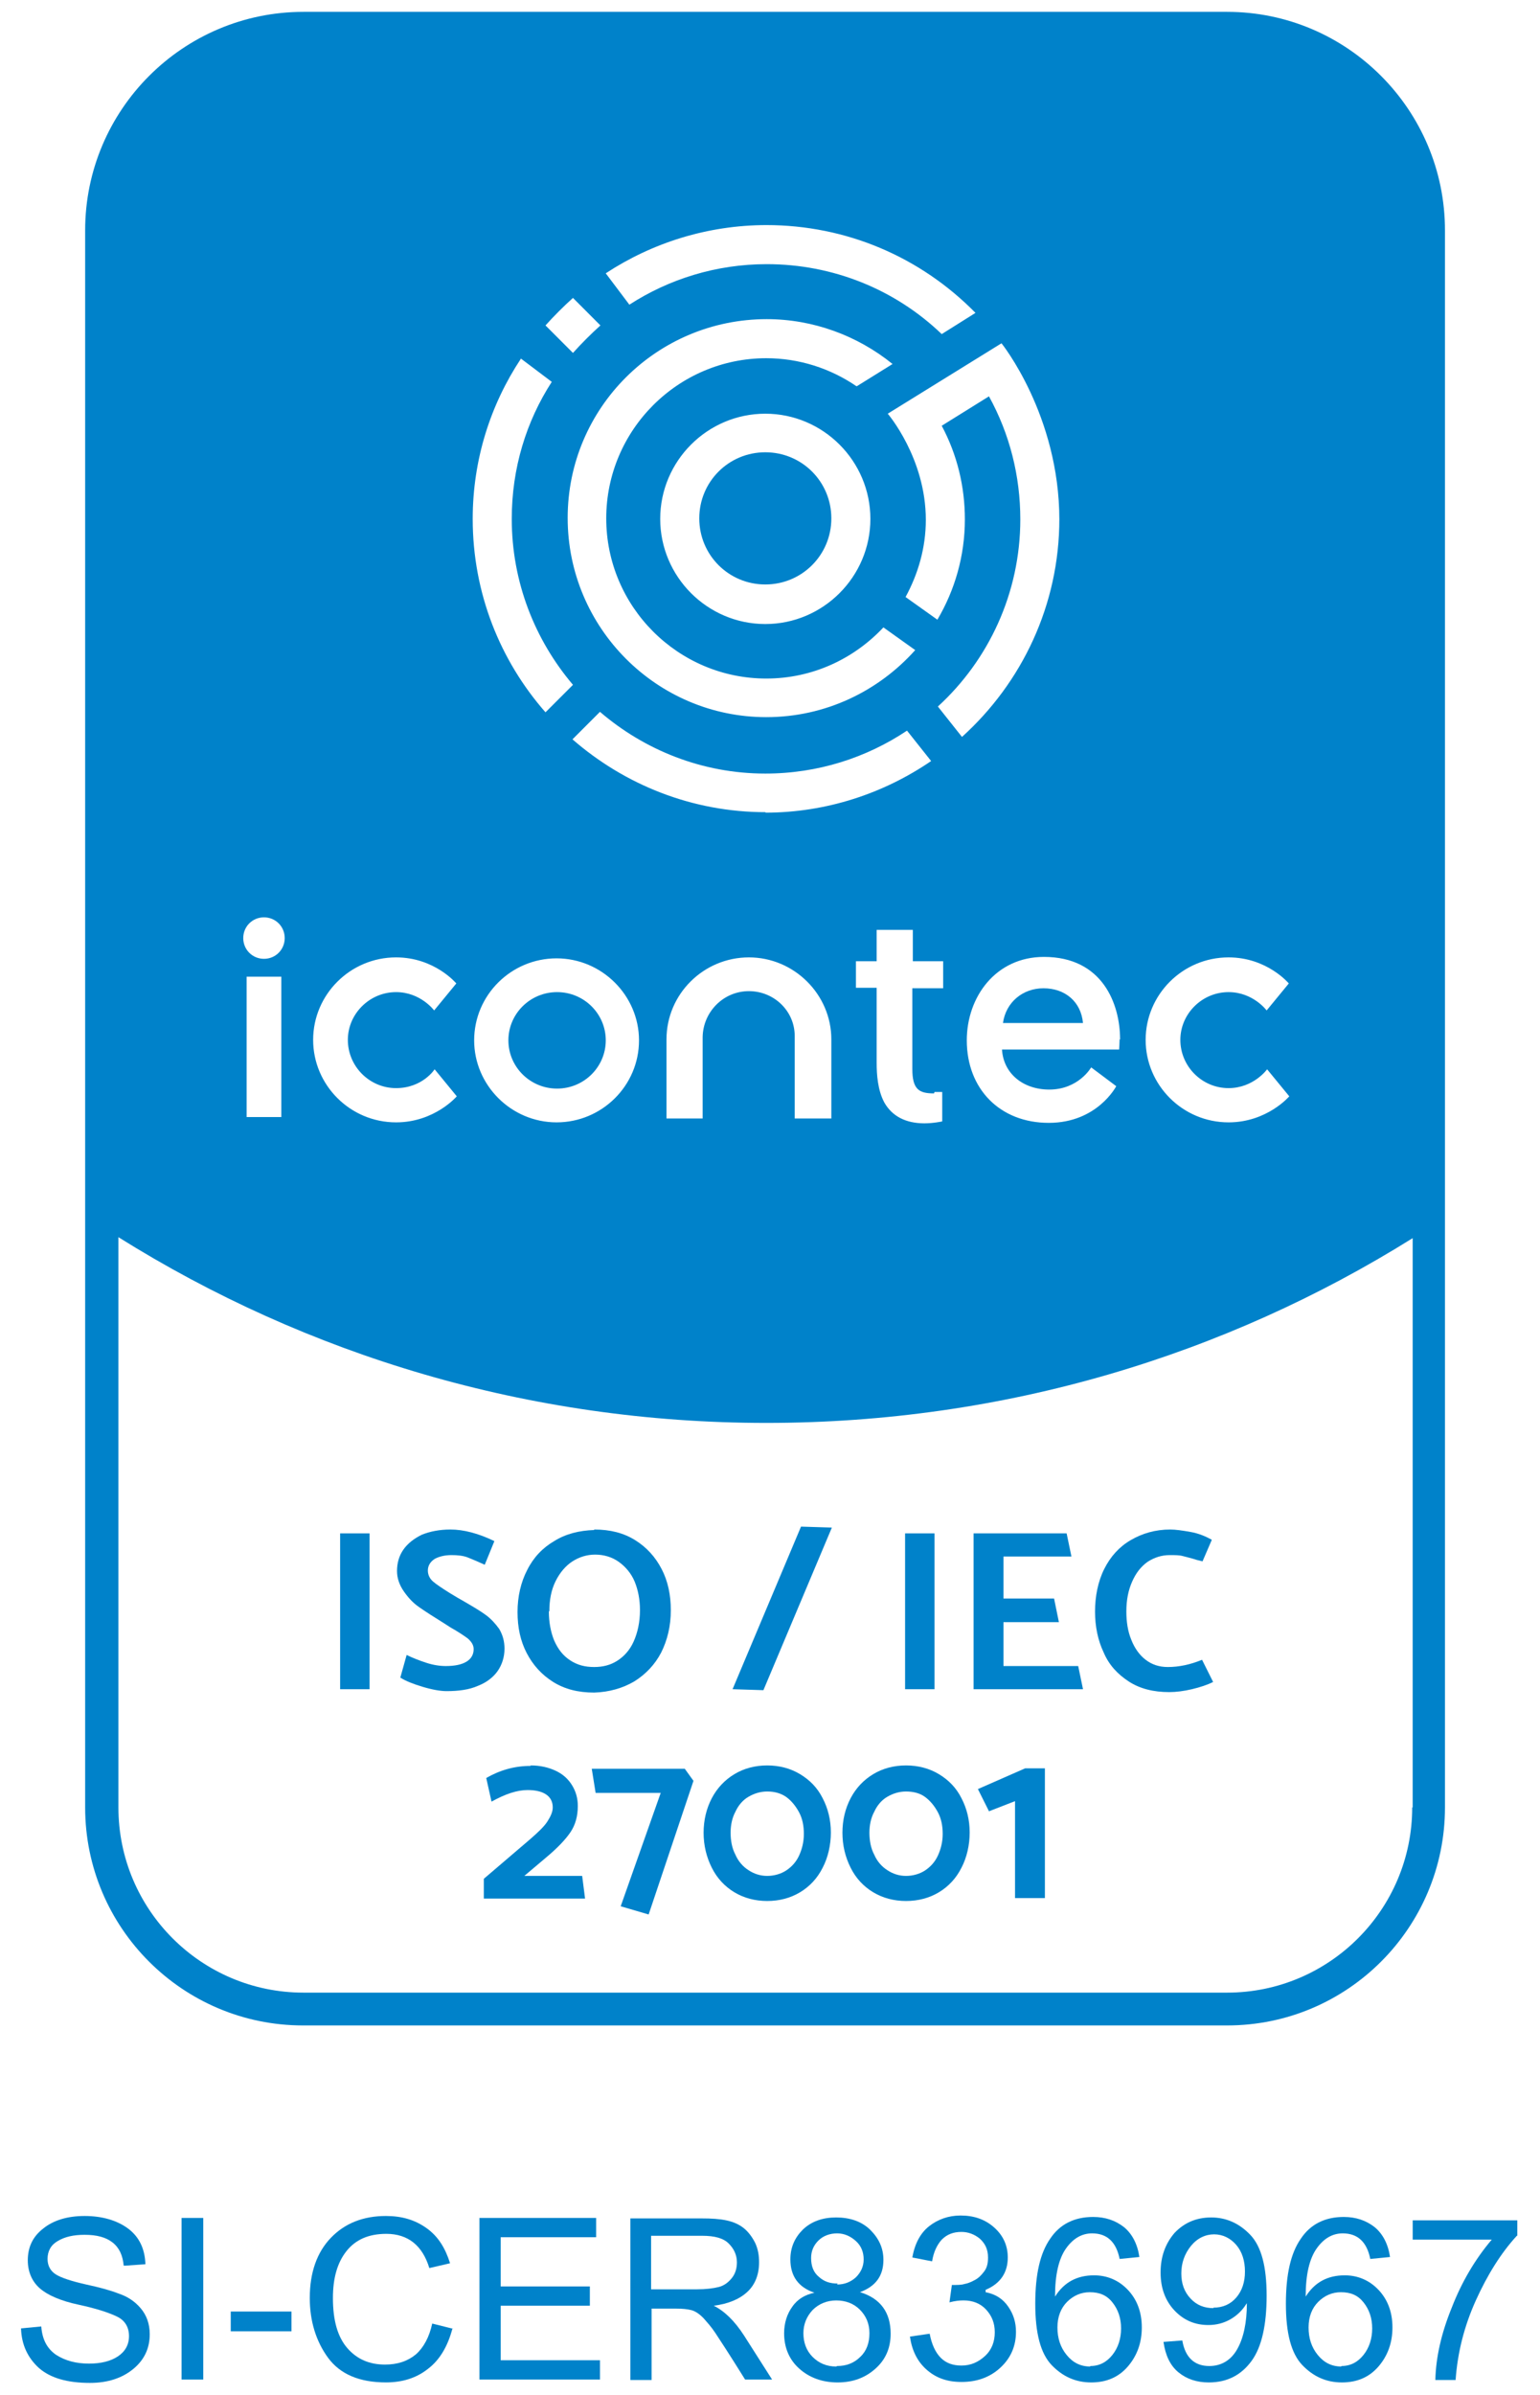 <svg xmlns="http://www.w3.org/2000/svg" width="65" height="101" viewBox="0 0 65 101" fill="none"><path d="M51.793 0.5H12.81C7.724 0.5 3.594 4.63 3.594 9.717V76.228C3.594 81.314 7.724 85.424 12.79 85.424H51.793C56.88 85.424 60.989 81.294 60.989 76.228V9.717C60.989 4.63 56.859 0.5 51.793 0.5ZM51.854 40.378C53.482 40.378 54.398 41.477 54.398 41.477L53.462 42.616C53.462 42.616 52.892 41.843 51.854 41.843C50.735 41.843 49.82 42.758 49.82 43.857C49.82 44.976 50.735 45.892 51.854 45.892C52.912 45.892 53.482 45.098 53.482 45.098L54.418 46.238C54.418 46.238 53.482 47.336 51.854 47.336C49.921 47.336 48.355 45.77 48.355 43.857C48.355 41.945 49.921 40.378 51.854 40.378ZM47.256 43.837C47.256 43.959 47.236 44.264 47.236 44.264H42.292C42.353 45.281 43.187 45.953 44.286 45.953C45.527 45.953 46.056 45.017 46.056 45.017L47.114 45.81C47.114 45.81 46.32 47.357 44.265 47.357C42.21 47.357 40.806 45.932 40.806 43.877C40.806 42.046 42.027 40.358 44.062 40.358C46.544 40.358 47.276 42.352 47.276 43.837H47.256ZM44.713 21.884C44.713 25.526 43.126 28.801 40.603 31.08L39.586 29.798C41.722 27.845 43.065 25.017 43.065 21.904C43.065 20.073 42.617 18.303 41.742 16.716L39.748 17.957C40.4 19.177 40.725 20.52 40.725 21.904C40.725 23.45 40.298 24.895 39.565 26.136L38.222 25.18C38.752 24.203 39.077 23.104 39.077 21.924C39.077 19.32 37.47 17.448 37.47 17.448L42.271 14.478C42.271 14.478 44.713 17.509 44.713 21.924V21.884ZM39.443 46.054H39.769V47.296C39.769 47.296 39.403 47.377 39.016 47.377C38.222 47.377 37.653 47.072 37.327 46.502C37.042 45.973 37.002 45.302 37.002 44.834V41.66H36.127V40.541H37.002V39.218H38.528V40.541H39.809V41.68H38.507V45.078C38.507 45.953 38.792 46.115 39.423 46.115L39.443 46.054ZM31.61 41.802C30.532 41.802 29.677 42.677 29.657 43.735V47.173H28.131V43.837C28.131 41.924 29.698 40.378 31.61 40.378C33.523 40.378 35.089 41.945 35.089 43.837V47.173H33.543V43.694C33.543 42.636 32.668 41.802 31.61 41.802ZM32.322 34.254C29.209 34.254 26.361 33.094 24.163 31.182L25.323 30.022C27.195 31.629 29.637 32.626 32.302 32.626C34.52 32.626 36.575 31.955 38.283 30.815L39.301 32.097C37.307 33.46 34.886 34.274 32.302 34.274L32.322 34.254ZM26.971 43.877C26.971 45.79 25.405 47.336 23.492 47.336C21.579 47.336 20.013 45.77 20.013 43.877C20.013 41.965 21.579 40.419 23.492 40.419C25.405 40.419 26.971 41.985 26.971 43.877ZM36.147 16.288C35.048 15.536 33.726 15.108 32.343 15.108C28.619 15.108 25.588 18.14 25.588 21.863C25.588 25.587 28.619 28.618 32.343 28.618C34.296 28.618 36.045 27.784 37.287 26.461L38.629 27.418C37.083 29.147 34.845 30.246 32.343 30.246C27.724 30.246 23.96 26.482 23.96 21.843C23.96 17.204 27.724 13.46 32.363 13.46C34.316 13.46 36.188 14.152 37.673 15.352L36.167 16.288H36.147ZM36.737 21.884C36.737 24.325 34.743 26.319 32.302 26.319C29.86 26.319 27.866 24.325 27.866 21.884C27.866 19.442 29.86 17.448 32.302 17.448C34.743 17.448 36.737 19.442 36.737 21.884ZM32.343 9.493C35.72 9.493 38.853 10.836 41.173 13.196L39.748 14.091C37.775 12.199 35.15 11.141 32.363 11.141C30.227 11.141 28.233 11.772 26.564 12.85L25.567 11.527C27.52 10.246 29.86 9.493 32.363 9.493H32.343ZM24.184 12.565L25.343 13.725C24.937 14.091 24.55 14.478 24.184 14.885L23.024 13.725C23.39 13.318 23.777 12.931 24.184 12.565ZM21.966 15.108L23.289 16.105C22.21 17.774 21.6 19.747 21.6 21.884C21.6 24.549 22.576 26.99 24.184 28.883L23.024 30.042C21.112 27.865 19.952 25.017 19.952 21.884C19.952 19.381 20.705 17.062 21.986 15.129L21.966 15.108ZM16.717 40.378C18.345 40.378 19.26 41.477 19.26 41.477L18.324 42.616C18.324 42.616 17.755 41.843 16.717 41.843C15.598 41.843 14.682 42.758 14.682 43.857C14.682 44.976 15.598 45.892 16.717 45.892C17.836 45.892 18.345 45.098 18.345 45.098L19.28 46.238C19.28 46.238 18.345 47.336 16.717 47.336C14.784 47.336 13.217 45.77 13.217 43.857C13.217 41.945 14.784 40.378 16.717 40.378ZM11.142 38.689C11.63 38.689 12.017 39.076 12.017 39.564C12.017 40.052 11.63 40.439 11.142 40.439C10.654 40.439 10.267 40.052 10.267 39.564C10.267 39.076 10.654 38.689 11.142 38.689ZM11.874 41.192V47.112H10.41V41.192H11.874ZM59.606 76.228C59.606 80.541 56.106 84.04 51.793 84.04H12.81C8.497 84.04 4.998 80.541 4.998 76.228V52.179C12.932 57.143 22.292 60.012 32.343 60.012C42.393 60.012 51.712 57.163 59.626 52.219V76.228H59.606Z" fill="#0082CA"></path><path d="M14.356 71.243V64.671H15.598V71.243H14.356Z" fill="#0082CA"></path><path d="M16.879 70.816L17.164 69.798C17.408 69.92 17.672 70.022 17.978 70.124C18.283 70.225 18.568 70.266 18.812 70.266C19.198 70.266 19.483 70.205 19.687 70.083C19.89 69.961 19.992 69.778 19.992 69.554C19.992 69.391 19.91 69.249 19.748 69.106C19.585 68.984 19.341 68.822 19.015 68.638L18.73 68.455C18.303 68.191 17.957 67.967 17.693 67.784C17.428 67.601 17.225 67.377 17.042 67.113C16.859 66.848 16.757 66.563 16.757 66.258C16.757 65.933 16.838 65.627 17.021 65.363C17.204 65.098 17.469 64.895 17.794 64.732C18.14 64.59 18.547 64.508 19.015 64.508C19.565 64.508 20.195 64.671 20.867 64.997L20.46 65.994C20.195 65.871 19.951 65.77 19.748 65.688C19.544 65.607 19.3 65.587 19.056 65.587C18.771 65.587 18.527 65.648 18.344 65.749C18.161 65.871 18.059 66.034 18.059 66.238C18.059 66.421 18.14 66.584 18.283 66.706C18.425 66.828 18.669 66.99 18.995 67.194L19.3 67.377L19.585 67.54C19.971 67.764 20.277 67.947 20.5 68.109C20.724 68.272 20.907 68.476 21.07 68.7C21.213 68.944 21.294 69.208 21.294 69.534C21.294 69.88 21.192 70.205 21.009 70.47C20.826 70.734 20.541 70.958 20.175 71.1C19.809 71.263 19.361 71.324 18.852 71.324C18.588 71.324 18.242 71.263 17.835 71.141C17.428 71.019 17.123 70.897 16.899 70.754L16.879 70.816Z" fill="#0082CA"></path><path d="M25.079 64.508C25.75 64.508 26.32 64.651 26.808 64.956C27.297 65.261 27.663 65.668 27.927 66.177C28.192 66.685 28.314 67.275 28.314 67.906C28.314 68.578 28.171 69.168 27.907 69.697C27.642 70.205 27.256 70.612 26.767 70.917C26.279 71.202 25.709 71.365 25.079 71.385C24.407 71.385 23.838 71.243 23.349 70.938C22.861 70.632 22.495 70.225 22.23 69.717C21.966 69.208 21.844 68.638 21.844 67.987C21.844 67.336 21.986 66.726 22.251 66.217C22.515 65.688 22.902 65.281 23.39 64.997C23.878 64.691 24.448 64.549 25.079 64.529V64.508ZM23.166 67.967C23.166 68.415 23.248 68.842 23.39 69.188C23.553 69.554 23.756 69.819 24.061 70.022C24.367 70.225 24.692 70.307 25.079 70.307C25.445 70.307 25.77 70.225 26.055 70.042C26.34 69.859 26.584 69.595 26.747 69.228C26.91 68.862 27.012 68.415 27.012 67.906C27.012 67.459 26.93 67.052 26.788 66.706C26.645 66.36 26.401 66.075 26.116 65.871C25.831 65.668 25.486 65.566 25.119 65.566C24.774 65.566 24.448 65.668 24.163 65.851C23.878 66.034 23.634 66.319 23.451 66.685C23.268 67.052 23.187 67.479 23.187 67.947L23.166 67.967Z" fill="#0082CA"></path><path d="M35.111 64.427L32.222 71.284L30.92 71.243L33.809 64.386L35.132 64.427H35.111Z" fill="#0082CA"></path><path d="M38.202 71.243V64.671H39.443V71.243H38.202Z" fill="#0082CA"></path><path d="M41.093 71.243V64.671H45.02L45.223 65.647H42.354V67.418H44.49L44.694 68.415H42.354V70.266H45.508L45.711 71.243H41.113H41.093Z" fill="#0082CA"></path><path d="M51.142 64.956L50.756 65.851L50.512 65.79C50.268 65.709 50.064 65.668 49.922 65.627C49.779 65.587 49.596 65.587 49.372 65.587C49.026 65.587 48.721 65.688 48.437 65.871C48.152 66.075 47.948 66.339 47.785 66.706C47.623 67.072 47.541 67.479 47.541 67.967C47.541 68.394 47.602 68.801 47.745 69.147C47.887 69.513 48.091 69.798 48.355 70.002C48.62 70.205 48.925 70.307 49.291 70.307C49.759 70.307 50.247 70.205 50.736 70.002L51.203 70.938C50.959 71.06 50.654 71.161 50.308 71.243C49.962 71.324 49.637 71.365 49.352 71.365C48.681 71.365 48.111 71.222 47.643 70.917C47.175 70.612 46.809 70.225 46.585 69.697C46.341 69.188 46.219 68.598 46.219 67.967C46.219 67.336 46.341 66.706 46.605 66.177C46.87 65.648 47.236 65.241 47.724 64.956C48.213 64.671 48.762 64.508 49.393 64.508C49.617 64.508 49.901 64.549 50.247 64.61C50.593 64.671 50.878 64.793 51.142 64.936V64.956Z" fill="#0082CA"></path><path d="M22.395 74.458C22.801 74.458 23.147 74.539 23.452 74.682C23.758 74.824 23.981 75.028 24.144 75.292C24.307 75.557 24.388 75.841 24.388 76.167C24.388 76.594 24.287 76.961 24.083 77.266C23.88 77.571 23.534 77.937 23.046 78.344L22.13 79.117H24.572L24.694 80.073H20.421V79.239L22.374 77.571C22.7 77.286 22.964 77.042 23.107 76.818C23.249 76.594 23.33 76.411 23.33 76.228C23.33 75.984 23.229 75.801 23.046 75.679C22.862 75.557 22.598 75.496 22.272 75.496C21.825 75.496 21.337 75.658 20.746 75.984L20.523 74.987C21.092 74.662 21.703 74.478 22.395 74.478V74.458Z" fill="#0082CA"></path><path d="M26.198 80.398L27.887 75.617H25.14L24.977 74.6H28.904L29.27 75.108L27.378 80.744L26.198 80.398Z" fill="#0082CA"></path><path d="M29.697 77.306C29.697 76.757 29.819 76.269 30.043 75.841C30.267 75.414 30.593 75.068 30.999 74.824C31.406 74.58 31.874 74.458 32.383 74.458C32.892 74.458 33.359 74.58 33.766 74.824C34.173 75.068 34.499 75.394 34.723 75.841C34.947 76.269 35.069 76.757 35.069 77.286C35.069 77.815 34.947 78.344 34.723 78.771C34.499 79.219 34.173 79.565 33.766 79.809C33.359 80.053 32.892 80.175 32.383 80.175C31.874 80.175 31.406 80.053 30.999 79.809C30.593 79.565 30.267 79.219 30.043 78.771C29.819 78.324 29.697 77.835 29.697 77.286V77.306ZM30.837 77.286C30.837 77.632 30.898 77.957 31.04 78.222C31.162 78.507 31.366 78.731 31.589 78.873C31.834 79.036 32.098 79.117 32.383 79.117C32.668 79.117 32.953 79.036 33.176 78.893C33.421 78.731 33.604 78.527 33.726 78.263C33.848 77.998 33.929 77.693 33.929 77.347C33.929 77.001 33.868 76.696 33.726 76.432C33.583 76.167 33.4 75.943 33.176 75.781C32.932 75.618 32.668 75.557 32.383 75.557C32.098 75.557 31.834 75.638 31.589 75.781C31.345 75.923 31.162 76.147 31.04 76.411C30.898 76.676 30.837 76.981 30.837 77.306V77.286Z" fill="#0082CA"></path><path d="M35.557 77.306C35.557 76.757 35.679 76.269 35.903 75.841C36.126 75.414 36.452 75.068 36.859 74.824C37.266 74.58 37.734 74.458 38.242 74.458C38.751 74.458 39.219 74.58 39.626 74.824C40.033 75.068 40.358 75.394 40.582 75.841C40.806 76.269 40.928 76.757 40.928 77.286C40.928 77.815 40.806 78.344 40.582 78.771C40.358 79.219 40.033 79.565 39.626 79.809C39.219 80.053 38.751 80.175 38.242 80.175C37.734 80.175 37.266 80.053 36.859 79.809C36.452 79.565 36.126 79.219 35.903 78.771C35.679 78.324 35.557 77.835 35.557 77.286V77.306ZM36.696 77.286C36.696 77.632 36.757 77.957 36.9 78.222C37.022 78.507 37.225 78.731 37.449 78.873C37.693 79.036 37.958 79.117 38.242 79.117C38.527 79.117 38.812 79.036 39.036 78.893C39.28 78.731 39.463 78.527 39.585 78.263C39.707 77.998 39.789 77.693 39.789 77.347C39.789 77.001 39.727 76.696 39.585 76.432C39.443 76.167 39.26 75.943 39.036 75.781C38.812 75.618 38.527 75.557 38.242 75.557C37.958 75.557 37.693 75.638 37.449 75.781C37.205 75.923 37.022 76.147 36.9 76.411C36.757 76.676 36.696 76.981 36.696 77.306V77.286Z" fill="#0082CA"></path><path d="M42.842 80.053V75.964L41.743 76.391L41.275 75.455L43.269 74.58H44.103V80.053H42.842Z" fill="#0082CA"></path><path d="M5.221 95.556C5.181 95.128 5.038 94.803 4.753 94.579C4.469 94.355 4.082 94.254 3.573 94.254C3.105 94.254 2.739 94.335 2.434 94.518C2.149 94.681 2.007 94.945 2.007 95.271C2.007 95.556 2.129 95.779 2.353 95.922C2.576 96.064 3.004 96.207 3.634 96.349C4.204 96.471 4.652 96.593 5.018 96.736C5.384 96.858 5.689 97.061 5.933 97.346C6.178 97.631 6.32 97.997 6.32 98.445C6.32 99.035 6.096 99.523 5.628 99.91C5.16 100.296 4.55 100.5 3.797 100.5C2.841 100.5 2.129 100.296 1.64 99.869C1.173 99.442 0.908 98.892 0.888 98.201L1.742 98.119C1.783 98.668 1.986 99.055 2.373 99.32C2.76 99.564 3.207 99.686 3.756 99.686C4.265 99.686 4.672 99.584 4.977 99.381C5.282 99.177 5.445 98.892 5.445 98.526C5.445 98.16 5.282 97.875 4.957 97.712C4.631 97.549 4.082 97.366 3.329 97.204C2.556 97.041 2.007 96.797 1.681 96.512C1.356 96.227 1.173 95.82 1.173 95.332C1.173 94.782 1.376 94.335 1.824 93.989C2.251 93.643 2.841 93.46 3.573 93.46C4.306 93.46 4.937 93.643 5.404 93.989C5.872 94.335 6.117 94.844 6.137 95.495L5.282 95.556H5.221Z" fill="#0082CA"></path><path d="M8.579 100.358H7.663V93.542H8.579V100.358Z" fill="#0082CA"></path><path d="M12.303 98.323H9.739V97.489H12.303V98.323Z" fill="#0082CA"></path><path d="M19.098 98.201C18.894 98.974 18.548 99.543 18.06 99.91C17.572 100.296 16.982 100.479 16.29 100.479C15.171 100.479 14.357 100.133 13.848 99.442C13.34 98.75 13.075 97.895 13.075 96.919C13.075 95.84 13.38 94.986 13.97 94.376C14.56 93.765 15.334 93.46 16.29 93.46C16.961 93.46 17.511 93.623 17.999 93.969C18.487 94.314 18.792 94.803 18.996 95.454L18.121 95.657C17.979 95.189 17.755 94.823 17.45 94.579C17.144 94.335 16.758 94.213 16.31 94.213C15.557 94.213 15.008 94.457 14.621 94.945C14.235 95.433 14.052 96.085 14.052 96.919C14.052 97.875 14.255 98.567 14.662 99.035C15.069 99.503 15.598 99.727 16.249 99.727C16.778 99.727 17.205 99.584 17.551 99.299C17.877 99.014 18.121 98.567 18.243 97.997L19.138 98.221L19.098 98.201Z" fill="#0082CA"></path><path d="M25.324 100.358H20.237V93.542H25.161V94.356H21.133V96.431H24.896V97.245H21.133V99.544H25.324V100.358Z" fill="#0082CA"></path><path d="M32.588 100.358H31.449C30.777 99.28 30.35 98.629 30.187 98.385C30.025 98.14 29.841 97.937 29.679 97.754C29.496 97.571 29.333 97.469 29.17 97.428C29.007 97.388 28.804 97.367 28.539 97.367H27.502V100.378H26.606V93.562H29.618C30.025 93.562 30.37 93.583 30.655 93.644C30.94 93.705 31.184 93.807 31.388 93.969C31.591 94.132 31.754 94.356 31.876 94.6C31.998 94.865 32.039 95.129 32.039 95.414C32.039 95.923 31.876 96.35 31.55 96.655C31.225 96.96 30.757 97.164 30.126 97.245C30.574 97.469 31.001 97.876 31.408 98.507L32.588 100.358ZM27.481 96.553H29.414C29.801 96.553 30.106 96.513 30.35 96.452C30.574 96.391 30.757 96.248 30.899 96.065C31.042 95.882 31.103 95.658 31.103 95.414C31.103 95.109 30.981 94.844 30.757 94.621C30.533 94.397 30.167 94.295 29.638 94.295H27.481V96.553Z" fill="#0082CA"></path><path d="M36.31 96.676C37.165 96.94 37.592 97.53 37.592 98.425C37.592 99.015 37.389 99.504 36.961 99.89C36.534 100.277 36.005 100.48 35.354 100.48C34.703 100.48 34.154 100.277 33.726 99.89C33.299 99.504 33.096 98.995 33.096 98.405C33.096 97.978 33.218 97.591 33.442 97.286C33.665 96.96 33.991 96.777 34.377 96.696C33.706 96.472 33.36 96.004 33.36 95.292C33.36 94.783 33.543 94.376 33.889 94.031C34.255 93.685 34.723 93.522 35.293 93.522C35.863 93.522 36.371 93.685 36.738 94.051C37.104 94.417 37.287 94.824 37.287 95.312C37.287 95.984 36.961 96.431 36.29 96.676H36.31ZM35.334 99.788C35.72 99.788 36.046 99.666 36.31 99.402C36.575 99.158 36.697 98.812 36.697 98.405C36.697 97.998 36.554 97.672 36.29 97.408C36.026 97.144 35.68 97.022 35.293 97.022C34.907 97.022 34.561 97.164 34.296 97.428C34.052 97.693 33.91 98.018 33.91 98.405C33.91 98.792 34.032 99.137 34.296 99.402C34.561 99.666 34.886 99.809 35.293 99.809L35.334 99.788ZM35.334 96.35C35.639 96.35 35.903 96.248 36.127 96.045C36.331 95.841 36.453 95.597 36.453 95.292C36.453 94.987 36.351 94.722 36.127 94.519C35.903 94.316 35.639 94.193 35.334 94.193C35.029 94.193 34.744 94.295 34.54 94.499C34.337 94.702 34.235 94.946 34.235 95.231C34.235 95.577 34.337 95.841 34.561 96.025C34.784 96.228 35.029 96.309 35.354 96.309L35.334 96.35Z" fill="#0082CA"></path><path d="M41.601 96.675C42.028 96.757 42.333 96.96 42.557 97.286C42.781 97.611 42.882 97.957 42.882 98.344C42.882 98.954 42.658 99.463 42.211 99.87C41.763 100.277 41.214 100.46 40.583 100.46C39.953 100.46 39.485 100.277 39.098 99.931C38.711 99.585 38.488 99.117 38.406 98.547L39.24 98.425C39.322 98.873 39.485 99.219 39.708 99.442C39.932 99.666 40.217 99.768 40.583 99.768C40.97 99.768 41.295 99.626 41.58 99.361C41.865 99.097 41.987 98.751 41.987 98.364C41.987 97.978 41.865 97.672 41.621 97.408C41.377 97.143 41.051 97.021 40.665 97.021C40.502 97.021 40.298 97.042 40.075 97.103L40.176 96.37C40.4 96.37 40.583 96.37 40.705 96.329C40.827 96.309 40.99 96.248 41.133 96.167C41.295 96.085 41.417 95.963 41.539 95.801C41.662 95.638 41.702 95.455 41.702 95.21C41.702 94.865 41.58 94.621 41.356 94.417C41.133 94.234 40.868 94.132 40.583 94.132C40.237 94.132 39.973 94.234 39.749 94.458C39.546 94.681 39.403 94.987 39.342 95.373L38.508 95.21C38.61 94.621 38.854 94.173 39.22 93.888C39.586 93.603 40.034 93.44 40.543 93.44C41.112 93.44 41.58 93.603 41.967 93.949C42.353 94.295 42.536 94.722 42.536 95.21C42.536 95.841 42.231 96.309 41.601 96.574V96.675Z" fill="#0082CA"></path><path d="M44.531 96.859C44.917 96.248 45.466 95.963 46.178 95.963C46.728 95.963 47.216 96.167 47.603 96.574C47.989 96.981 48.193 97.51 48.193 98.161C48.193 98.812 47.989 99.361 47.603 99.809C47.216 100.256 46.708 100.48 46.056 100.48C45.405 100.48 44.856 100.236 44.388 99.748C43.92 99.259 43.696 98.405 43.696 97.164C43.696 95.923 43.9 95.027 44.327 94.417C44.734 93.807 45.344 93.501 46.138 93.501C46.646 93.501 47.074 93.644 47.44 93.929C47.786 94.214 48.01 94.641 48.091 95.19L47.257 95.272C47.114 94.559 46.728 94.193 46.097 94.193C45.67 94.193 45.304 94.397 44.998 94.824C44.693 95.251 44.531 95.923 44.531 96.838V96.859ZM46.016 99.788C46.402 99.788 46.708 99.626 46.952 99.32C47.196 99.015 47.318 98.629 47.318 98.201C47.318 97.774 47.196 97.408 46.952 97.103C46.708 96.797 46.402 96.675 45.995 96.675C45.629 96.675 45.304 96.818 45.039 97.082C44.775 97.347 44.632 97.713 44.632 98.161C44.632 98.608 44.754 98.995 45.019 99.32C45.283 99.646 45.609 99.809 46.016 99.809V99.788Z" fill="#0082CA"></path><path d="M52.608 97.164C52.445 97.428 52.221 97.652 51.937 97.815C51.652 97.978 51.346 98.059 51.001 98.059C50.431 98.059 49.963 97.856 49.576 97.449C49.19 97.042 48.986 96.513 48.986 95.841C48.986 95.17 49.19 94.621 49.576 94.173C49.983 93.746 50.492 93.522 51.123 93.522C51.753 93.522 52.303 93.766 52.771 94.254C53.239 94.743 53.462 95.597 53.462 96.818C53.462 98.039 53.259 98.975 52.832 99.565C52.404 100.155 51.814 100.48 51.021 100.48C50.512 100.48 50.085 100.338 49.739 100.053C49.393 99.768 49.19 99.341 49.108 98.771L49.902 98.71C50.024 99.422 50.41 99.788 51.041 99.788C51.55 99.788 51.957 99.544 52.221 99.076C52.486 98.608 52.628 97.957 52.628 97.144L52.608 97.164ZM51.204 97.327C51.611 97.327 51.937 97.184 52.181 96.899C52.425 96.615 52.547 96.248 52.547 95.801C52.547 95.353 52.425 94.966 52.181 94.682C51.937 94.397 51.611 94.234 51.245 94.234C50.879 94.234 50.533 94.397 50.268 94.722C50.004 95.048 49.861 95.434 49.861 95.882C49.861 96.309 49.983 96.655 50.248 96.94C50.512 97.225 50.838 97.347 51.224 97.347L51.204 97.327Z" fill="#0082CA"></path><path d="M55.11 96.859C55.496 96.248 56.045 95.963 56.758 95.963C57.307 95.963 57.795 96.167 58.182 96.574C58.568 96.981 58.772 97.51 58.772 98.161C58.772 98.812 58.568 99.361 58.182 99.809C57.795 100.256 57.287 100.48 56.636 100.48C55.984 100.48 55.435 100.236 54.967 99.748C54.499 99.259 54.275 98.405 54.275 97.164C54.275 95.923 54.479 95.027 54.906 94.417C55.313 93.807 55.923 93.501 56.717 93.501C57.225 93.501 57.653 93.644 58.019 93.929C58.365 94.214 58.589 94.641 58.67 95.19L57.836 95.272C57.694 94.559 57.307 94.193 56.676 94.193C56.249 94.193 55.883 94.397 55.578 94.824C55.272 95.251 55.11 95.923 55.11 96.838V96.859ZM56.615 99.788C57.002 99.788 57.307 99.626 57.551 99.32C57.795 99.015 57.917 98.629 57.917 98.201C57.917 97.774 57.795 97.408 57.551 97.103C57.307 96.797 57.002 96.675 56.595 96.675C56.229 96.675 55.903 96.818 55.639 97.082C55.374 97.347 55.232 97.713 55.232 98.161C55.232 98.608 55.354 98.995 55.618 99.32C55.883 99.646 56.208 99.809 56.615 99.809V99.788Z" fill="#0082CA"></path><path d="M64.022 94.294C63.35 95.027 62.781 95.942 62.292 97.02C61.804 98.099 61.519 99.218 61.438 100.378H60.583C60.604 99.442 60.827 98.424 61.275 97.326C61.702 96.227 62.272 95.271 62.964 94.457H59.627V93.643H64.042V94.294H64.022Z" fill="#0082CA"></path><path d="M32.302 19.075C30.756 19.075 29.515 20.316 29.515 21.863C29.515 23.409 30.756 24.65 32.302 24.65C33.848 24.65 35.089 23.409 35.089 21.863C35.089 20.316 33.848 19.075 32.302 19.075Z" fill="#0082CA"></path><path d="M21.458 43.877C21.458 44.996 22.374 45.912 23.513 45.912C24.652 45.912 25.568 44.996 25.568 43.877C25.568 42.758 24.652 41.843 23.513 41.843C22.374 41.843 21.458 42.758 21.458 43.877Z" fill="#0082CA"></path><path d="M42.333 43.146H45.71C45.629 42.25 44.958 41.681 44.042 41.681C43.167 41.681 42.455 42.271 42.333 43.146Z" fill="#0082CA"></path></svg>
